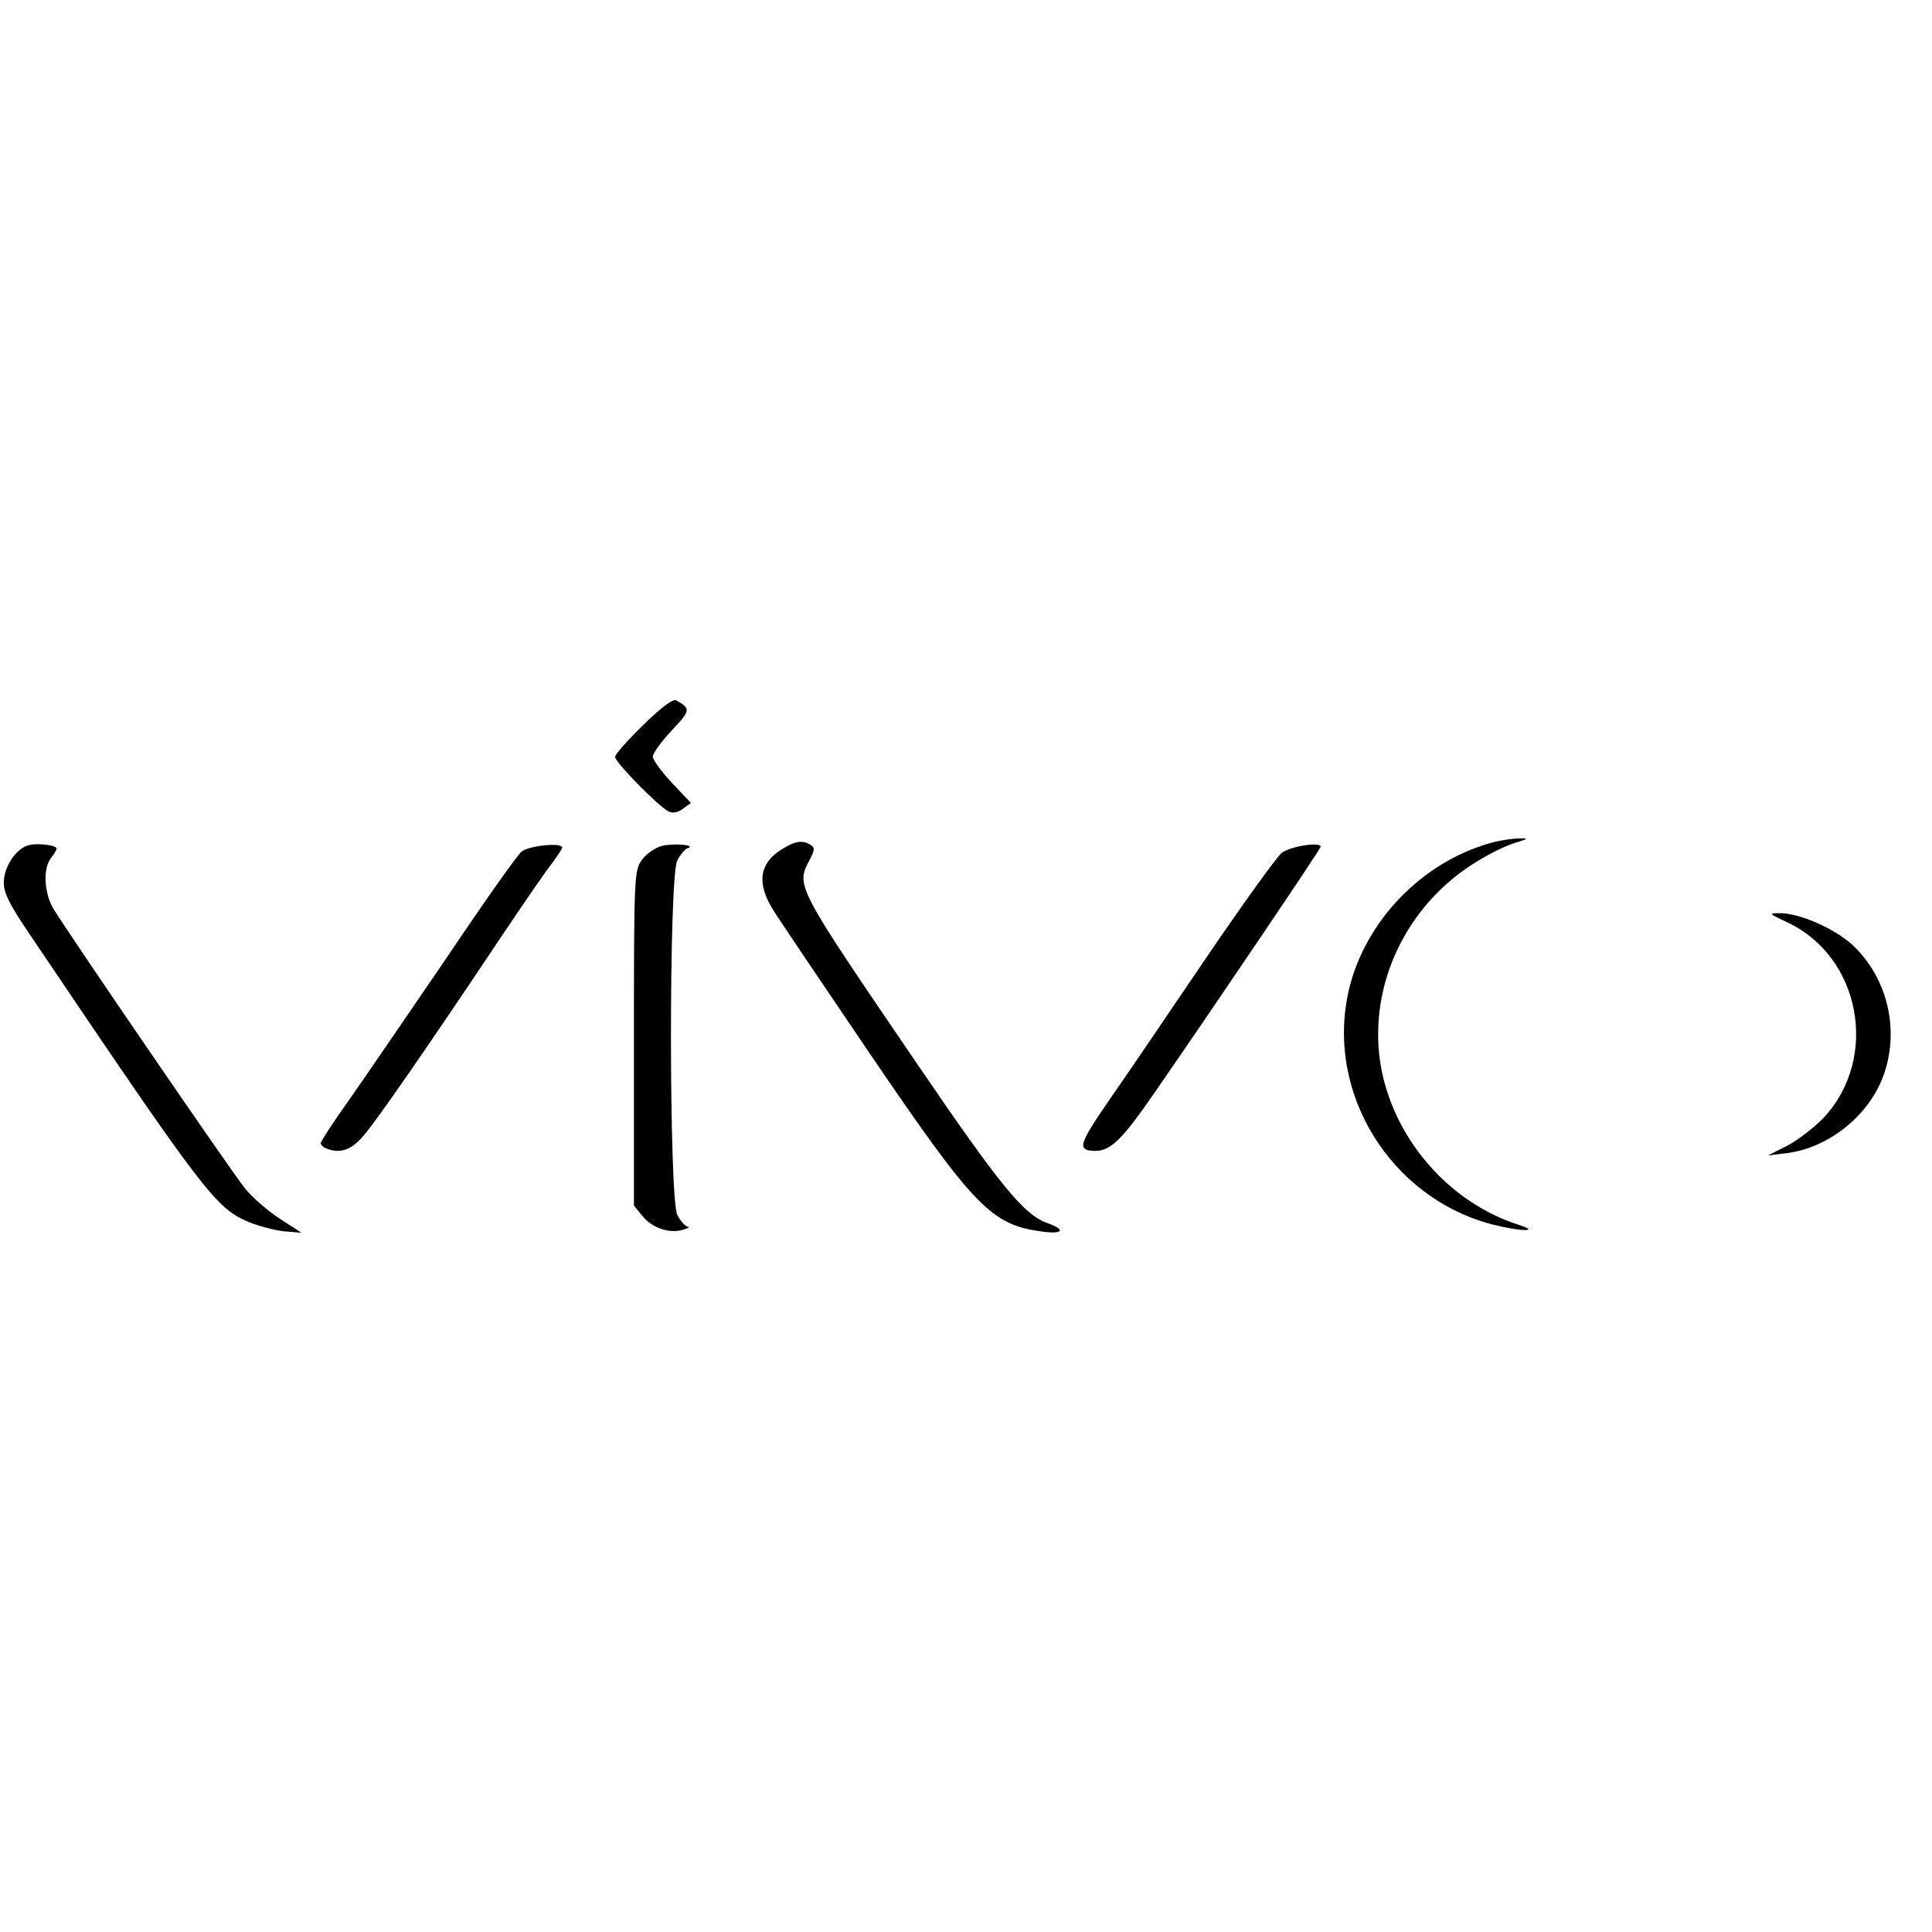 <?xml version="1.0" standalone="no"?>
<!DOCTYPE svg PUBLIC "-//W3C//DTD SVG 20010904//EN"
 "http://www.w3.org/TR/2001/REC-SVG-20010904/DTD/svg10.dtd">
<svg version="1.0" xmlns="http://www.w3.org/2000/svg"
 width="512pt" height="512pt" viewBox="0 0 512 512"
 preserveAspectRatio="xMidYMid meet">

<g transform="translate(0,512) scale(0.1,-0.1)"
fill="#000000" stroke="none">
<path d="M1705 3199 c-41 -40 -75 -78 -75 -85 0 -14 113 -129 141 -144 10 -6
24 -4 38 6 l22 16 -50 53 c-28 30 -51 61 -51 70 0 9 23 40 50 69 51 54 51 58
12 80 -8 5 -39 -18 -87 -65z"/>
<path d="M3950 2886 c-182 -51 -332 -207 -375 -388 -64 -271 108 -552 380
-623 75 -19 130 -20 70 -1 -188 60 -336 233 -367 429 -32 208 70 421 256 534
32 20 77 42 100 49 37 11 38 13 11 12 -16 0 -50 -5 -75 -12z"/>
<path d="M72 2879 c-33 -12 -62 -59 -62 -98 0 -28 16 -59 68 -136 462 -685
493 -726 580 -763 26 -11 68 -22 94 -25 l47 -4 -57 37 c-31 20 -73 56 -93 81
-35 43 -463 668 -507 740 -25 42 -29 106 -7 135 8 10 15 22 15 25 0 10 -56 16
-78 8z"/>
<path d="M1753 2878 c-17 -5 -41 -21 -52 -37 -20 -28 -21 -41 -21 -473 l0
-443 23 -28 c25 -31 71 -47 107 -36 14 4 19 7 13 8 -7 1 -19 14 -28 31 -22 43
-23 896 0 940 8 15 20 30 27 32 26 9 -38 14 -69 6z"/>
<path d="M2073 2870 c-61 -37 -69 -91 -23 -163 16 -26 131 -196 255 -379 279
-410 322 -454 458 -472 55 -7 62 5 12 23 -62 22 -125 100 -340 415 -329 483
-326 477 -289 548 13 25 14 32 2 39 -20 13 -40 11 -75 -11z"/>
<path d="M1382 2863 c-12 -10 -103 -139 -203 -288 -101 -148 -216 -316 -256
-373 -40 -56 -73 -107 -73 -111 0 -5 7 -12 16 -15 33 -13 61 -5 91 27 31 32
174 239 373 537 57 85 116 171 132 191 15 20 28 40 28 43 0 14 -89 5 -108 -11z"/>
<path d="M3397 2860 c-14 -11 -105 -138 -203 -282 -98 -145 -213 -314 -257
-377 -79 -115 -83 -130 -35 -131 42 0 72 30 161 159 170 246 437 642 437 647
0 14 -81 1 -103 -16z"/>
<path d="M4736 2676 c195 -91 245 -359 97 -518 -25 -26 -68 -59 -96 -74 l-52
-26 50 6 c110 14 215 97 255 202 46 122 13 263 -82 351 -48 43 -139 83 -191
83 -31 0 -30 -1 19 -24z"/>
</g>
</svg>
